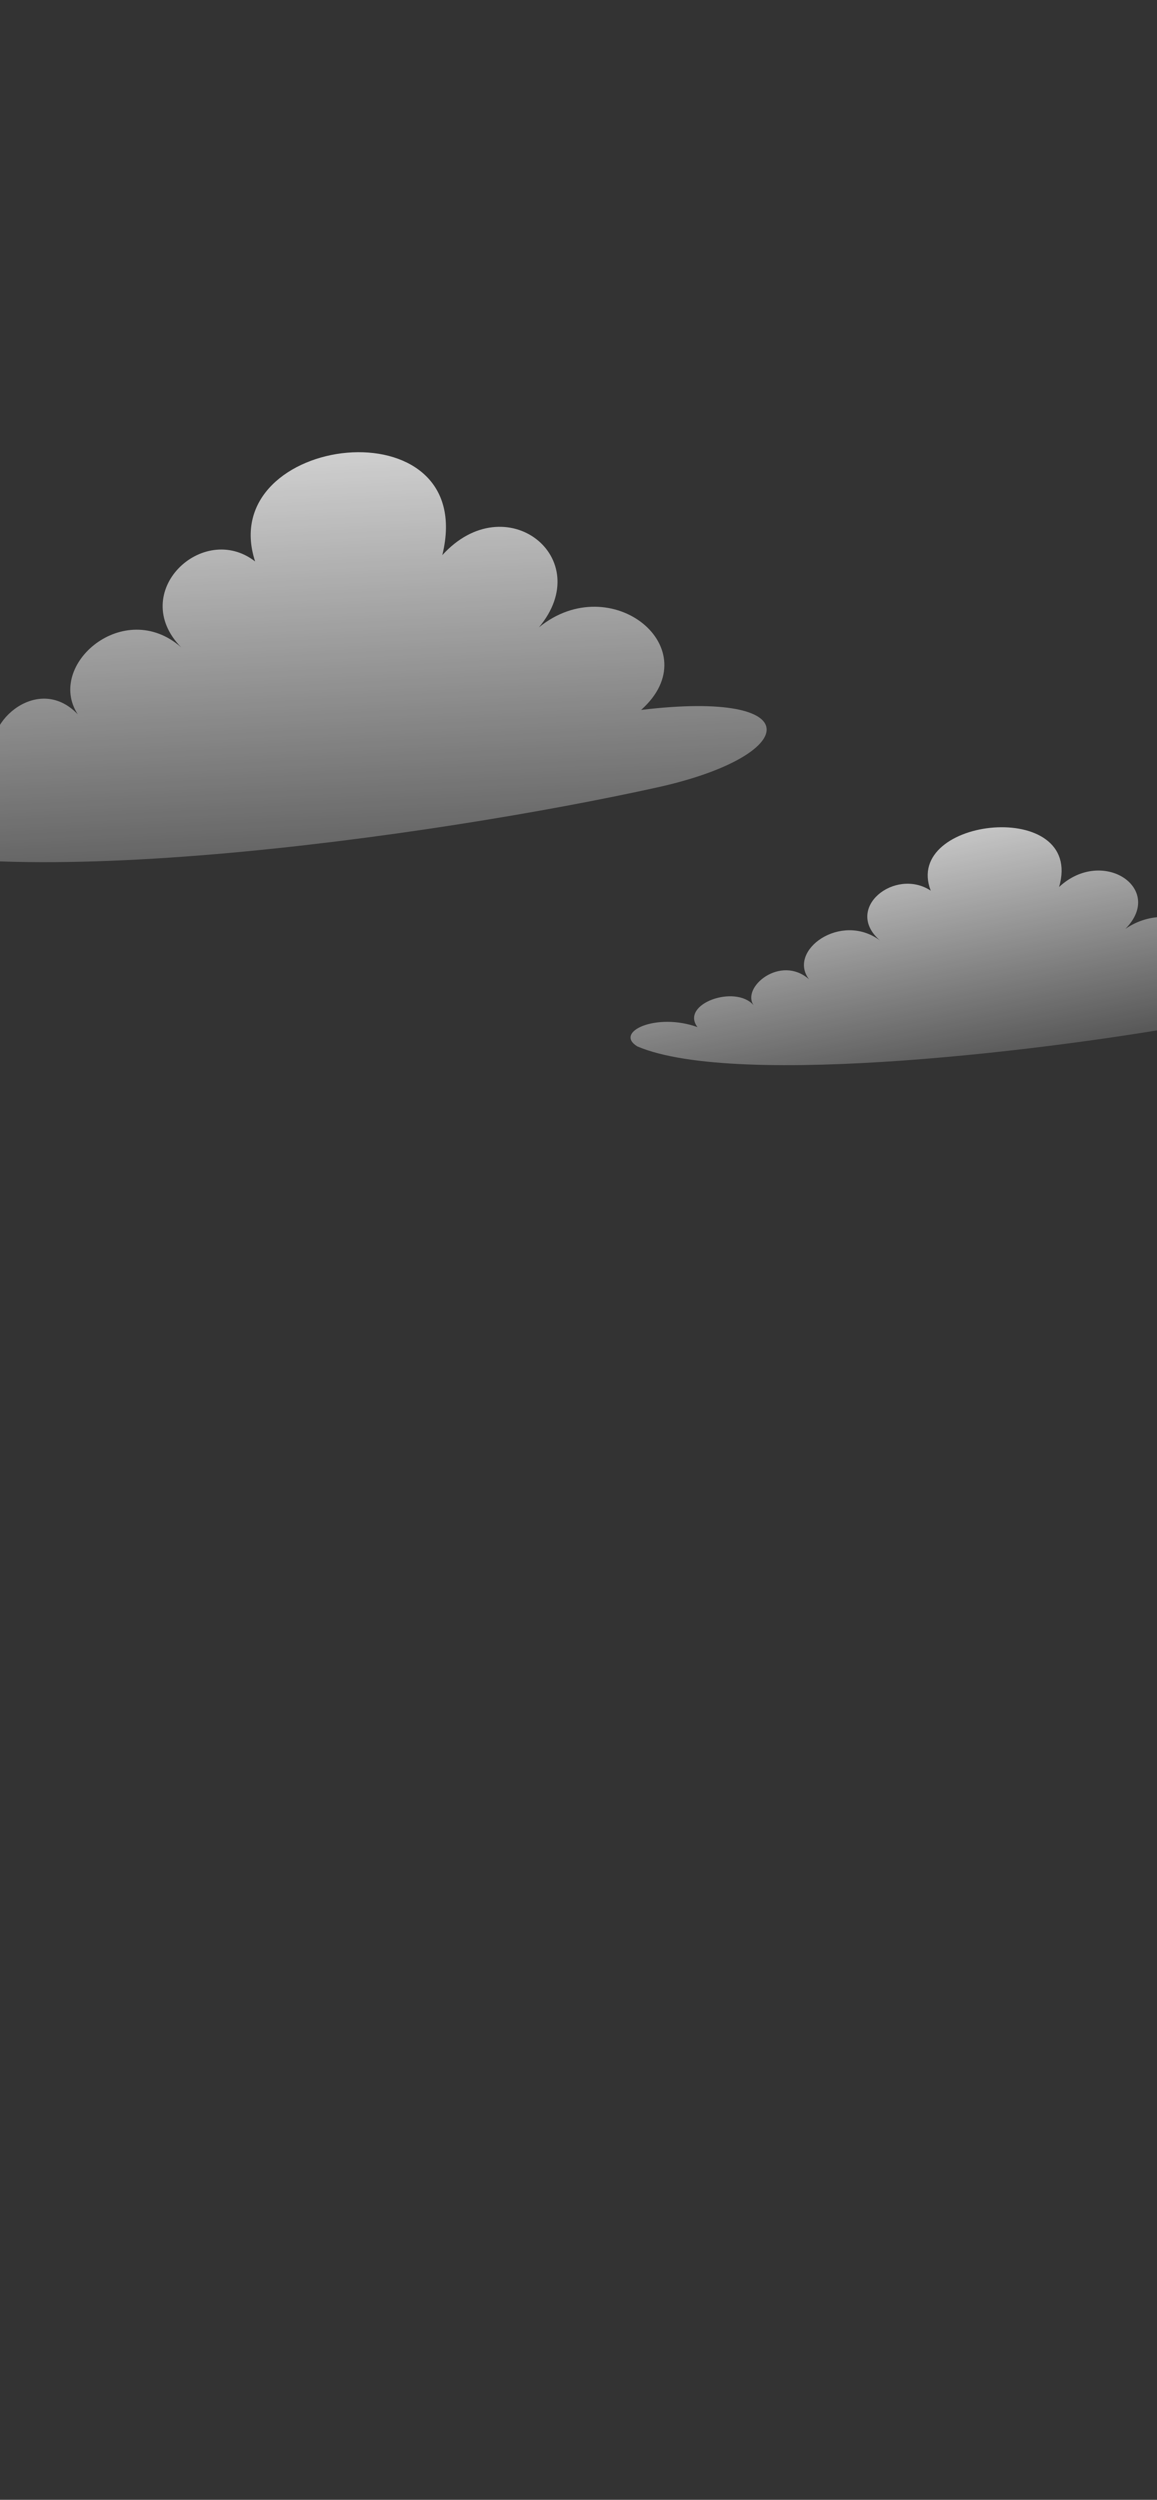 <?xml version="1.0" encoding="UTF-8" standalone="no"?>
<svg
   xmlns:dc="http://purl.org/dc/elements/1.1/"
   xmlns:cc="http://creativecommons.org/ns#"
   xmlns:rdf="http://www.w3.org/1999/02/22-rdf-syntax-ns#"
   xmlns:svg="http://www.w3.org/2000/svg"
   xmlns="http://www.w3.org/2000/svg"
   xmlns:xlink="http://www.w3.org/1999/xlink"
   width="1245"
   height="2688"
   style="background-color:#c72955"
   viewBox="0 0 329.406 711.2"
   version="1.1"
   id="bg-belair">
  <rect x="0" y="0" width="329.406" height="711.2" fill="#333333" stroke="none"/>
  <defs
     id="defs2">
    <linearGradient
       id="linearGradient1556">
      <stop
         style="stop-color:#ffffff;stop-opacity:1;"
         offset="0"
         id="stop1552" />
      <stop
         style="stop-color:#ffffff;stop-opacity:0;"
         offset="1"
         id="stop1554" />
    </linearGradient>
    <linearGradient
       xlink:href="#linearGradient1556"
       id="linearGradient1558"
       x1="153.529"
       y1="131.523"
       x2="158.845"
       y2="240.126"
       gradientUnits="userSpaceOnUse"
       gradientTransform="matrix(1.928,0,0,1.998,-152.948,-187.33)" />
    <linearGradient
       gradientTransform="matrix(1.136,0,0,1.491,142.35,-16.576)"
       gradientUnits="userSpaceOnUse"
       y2="226.1"
       x2="128.444"
       y1="130.637"
       x1="109.914"
       id="linearGradient1558-2"
       xlink:href="#linearGradient1556" />
    <linearGradient
       gradientTransform="matrix(1.555,0,0,1.598,82.743,-33.75)"
       gradientUnits="userSpaceOnUse"
       y2="233.6"
       x2="122.338"
       y1="149.486"
       x1="116.038"
       id="linearGradient1558-6"
       xlink:href="#linearGradient1556" />
    <linearGradient
       gradientTransform="matrix(1.322,0,0,1.159,110.271,51.964)"
       gradientUnits="userSpaceOnUse"
       y2="233.967"
       x2="136.463"
       y1="131.393"
       x1="113.016"
       id="linearGradient1558-1"
       xlink:href="#linearGradient1556" />
  </defs>
  <path
     id="path1550"
     d="m -49.156,236.098 c 41.365,20.818 174.167,1.665 236.347,-12.094 40.734,-9.013 43.7,-27.845 -4.661,-22.029 19.57,-17.424 -8.503,-40.292 -29.098,-23.484 16.596,-19.792 -9.488,-40.386 -27.502,-20.552 10.691,-43.757 -65.138,-34.563 -53.298,1.796 -14.869,-11.526 -36.384,8.764 -21.055,24.429 -16.227,-14.261 -38.611,4.986 -29.435,19.062 -11.822,-12.357 -28.311,3.976 -22.991,12.74 -7.584,-10.45 -30.666,-0.668 -23.335,10.672 -17.112,-7.297 -34.811,2.404 -24.973,9.46 z"
     style="fill:url(#linearGradient1558);fill-opacity:1;stroke:none;stroke-width:0.519px;stroke-linecap:butt;stroke-linejoin:miter;stroke-opacity:1" />
  <path
     style="fill:url(#linearGradient1558-1);fill-opacity:1;stroke:none;stroke-width:0.328px;stroke-linecap:butt;stroke-linejoin:miter;stroke-opacity:1"
     d="m 181.456,297.708 c 28.369,12.082 119.449,0.966 162.095,-7.019 27.937,-5.231 29.971,-16.16 -3.196,-12.785 13.422,-10.112 -5.832,-23.384 -19.956,-13.629 11.382,-11.487 -6.508,-23.439 -18.862,-11.927 7.332,-25.395 -44.674,-20.059 -36.554,1.042 -10.198,-6.689 -24.953,5.086 -14.44,14.178 -11.129,-8.277 -26.481,2.894 -20.188,11.063 -8.108,-7.171 -19.417,2.308 -15.768,7.394 -5.201,-6.065 -21.032,-0.388 -16.004,6.194 -11.736,-4.235 -23.875,1.395 -17.127,5.49 z"
     id="path1550-8" />
</svg>
